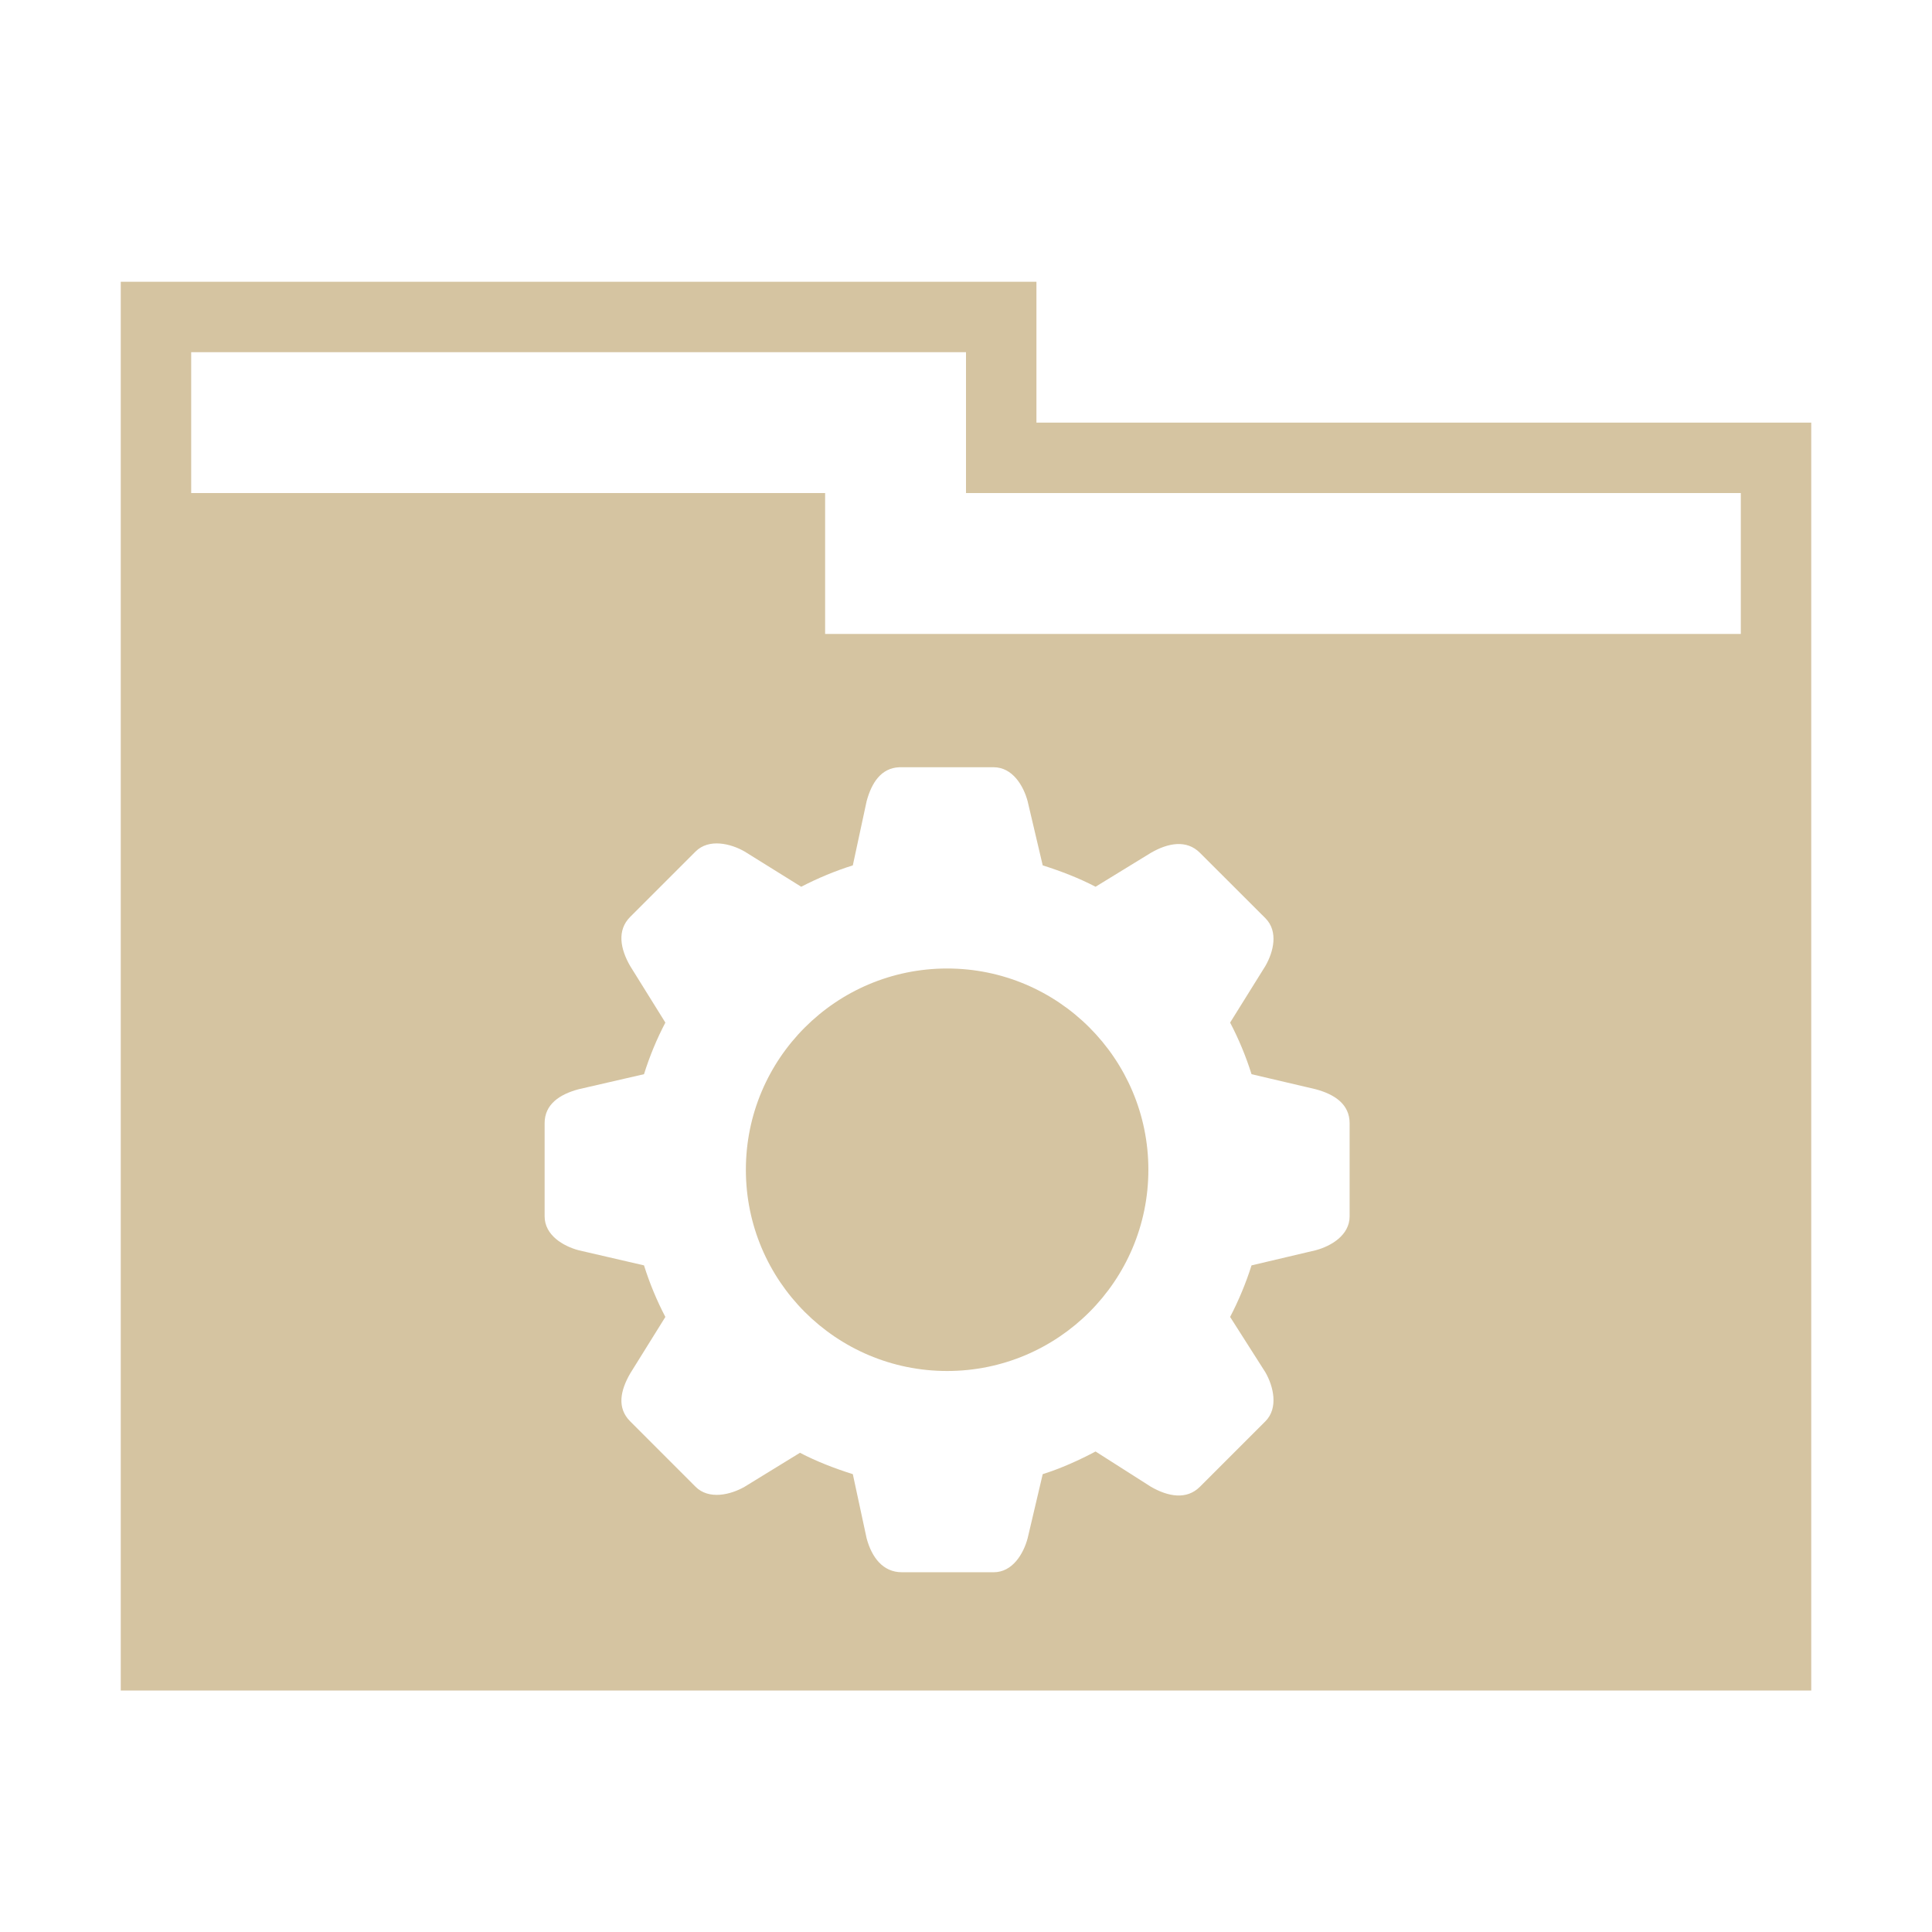 <svg xmlns="http://www.w3.org/2000/svg" xmlns:xlink="http://www.w3.org/1999/xlink" width="48" height="48">
  <defs id="acyl-settings">
    <linearGradient id="acyl-gradient" x1="0%" x2="0%" y1="0%" y2="100%">
      <stop offset="100%" style="stop-color:#D5C4A1;stop-opacity:1"/>
    </linearGradient>
    <g id="acyl-filter">
  </g>
    <g id="acyl-drawing">
      <path d="M 3 7 L 3 42 L 45 42 L 45 10.5 L 25.75 10.5 L 25.75 7 L 3 7 z M 4.75 8.75 L 24 8.75 L 24 12.25 L 43.25 12.25 L 43.25 15.75 L 20.5 15.75 L 20.5 12.25 L 4.75 12.25 L 4.75 8.75 z M 22.344 19.062 C 22.353 19.062 22.366 19.063 22.375 19.062 C 22.377 19.062 22.404 19.062 22.406 19.062 L 24.688 19.062 C 25.156 19.063 25.428 19.521 25.531 19.906 L 25.906 21.5 C 26.353 21.641 26.81 21.817 27.219 22.031 L 28.594 21.188 C 29.021 20.941 29.481 20.856 29.812 21.188 L 31.438 22.812 C 31.769 23.144 31.637 23.654 31.438 24 L 30.562 25.406 C 30.776 25.815 30.953 26.24 31.094 26.688 L 32.688 27.062 C 33.164 27.19 33.531 27.438 33.531 27.906 L 33.531 30.219 C 33.531 30.687 33.073 30.959 32.688 31.062 L 31.094 31.438 C 30.954 31.881 30.774 32.312 30.562 32.719 L 31.438 34.094 C 31.637 34.439 31.769 34.981 31.438 35.312 L 29.812 36.938 C 29.481 37.269 29.021 37.184 28.594 36.938 L 27.219 36.062 C 26.806 36.28 26.358 36.483 25.906 36.625 L 25.531 38.219 C 25.428 38.604 25.156 39.062 24.688 39.062 L 22.406 39.062 C 21.938 39.062 21.659 38.695 21.531 38.219 L 21.188 36.625 C 20.74 36.484 20.284 36.308 19.875 36.094 L 18.5 36.938 C 18.154 37.137 17.612 37.269 17.281 36.938 L 15.656 35.312 C 15.325 34.981 15.41 34.552 15.656 34.125 L 16.531 32.719 C 16.317 32.31 16.141 31.885 16 31.438 L 14.375 31.062 C 13.99 30.959 13.531 30.687 13.531 30.219 L 13.531 27.906 C 13.531 27.438 13.899 27.19 14.375 27.062 L 16 26.688 C 16.142 26.237 16.315 25.818 16.531 25.406 L 15.656 24 C 15.41 23.573 15.325 23.112 15.656 22.781 L 17.281 21.156 C 17.612 20.825 18.154 20.957 18.5 21.156 L 19.906 22.031 C 20.311 21.821 20.746 21.639 21.188 21.5 L 21.531 19.906 C 21.656 19.441 21.896 19.079 22.344 19.062 z M 23.531 24.062 C 20.771 24.063 18.531 26.302 18.531 29.062 C 18.531 31.823 20.771 34.062 23.531 34.062 C 26.291 34.062 28.531 31.823 28.531 29.062 C 28.531 26.303 26.291 24.062 23.531 24.062 z " id="path-main"/>
    </g>
  </defs>
  <g id="acyl-visual">
    <use id="visible1" style="fill:url(#acyl-gradient)" xlink:href="#acyl-drawing"/>
  </g>
</svg>
